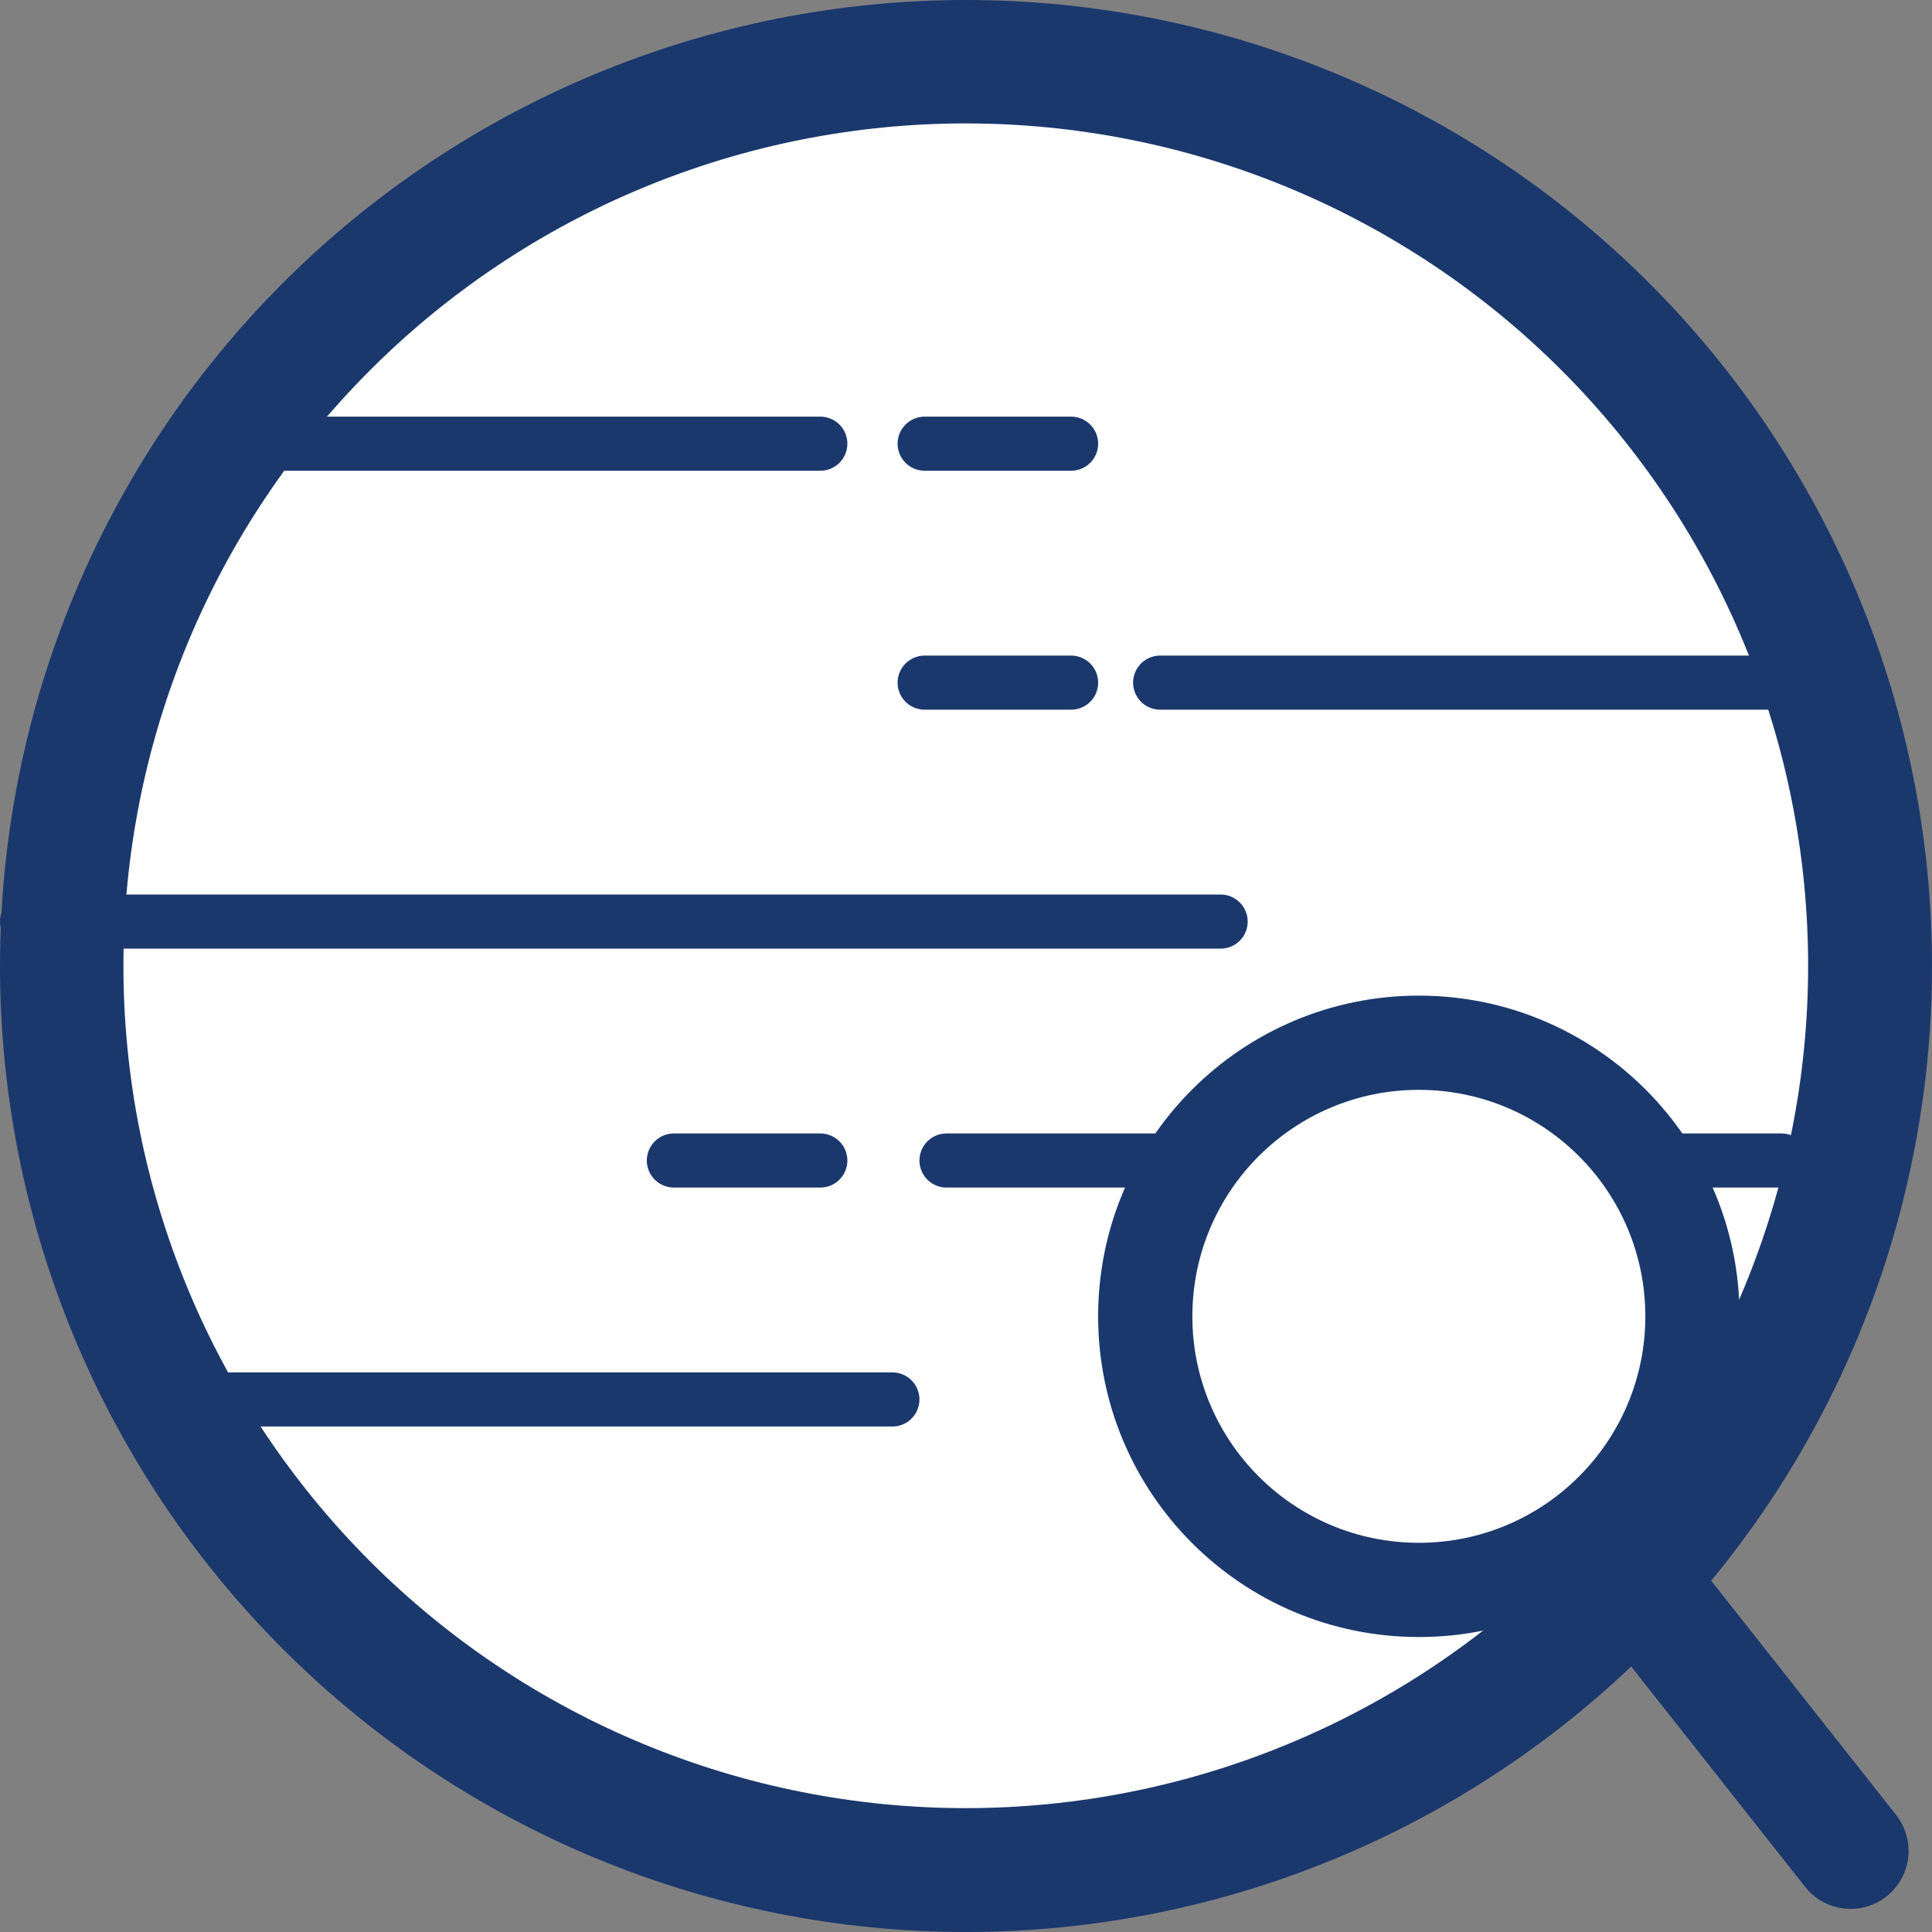<svg xmlns="http://www.w3.org/2000/svg" xmlns:xlink="http://www.w3.org/1999/xlink" width="500" zoomAndPan="magnify" viewBox="0 0 375 375" height="500" preserveAspectRatio="xMidYMid meet" version="1.0"><rect x="0" y="0" width="375" height="375" fill="#808080" stroke="none"/><defs><clipPath id="5d46fd06da"><path d="M 23.957 23.957 L 350.957 23.957 L 350.957 350.957 L 23.957 350.957 Z M 23.957 23.957 " clip-rule="nonzero"/></clipPath><clipPath id="ce5827ad73"><path d="M 213.148 193.25 L 337.645 193.25 L 337.645 317.746 L 213.148 317.746 Z M 213.148 193.25 " clip-rule="nonzero"/></clipPath><clipPath id="bb8f099ac4"><path d="M 275.398 193.25 C 241.02 193.25 213.148 221.121 213.148 255.496 C 213.148 289.875 241.02 317.746 275.398 317.746 C 309.773 317.746 337.645 289.875 337.645 255.496 C 337.645 221.121 309.773 193.25 275.398 193.25 Z M 275.398 193.25 " clip-rule="nonzero"/></clipPath><clipPath id="25884d0d2b"><path d="M 231.438 211.539 L 319.355 211.539 L 319.355 299.457 L 231.438 299.457 Z M 231.438 211.539 " clip-rule="nonzero"/></clipPath><clipPath id="867d343b31"><path d="M 275.398 211.539 C 251.121 211.539 231.438 231.223 231.438 255.496 C 231.438 279.773 251.121 299.457 275.398 299.457 C 299.676 299.457 319.355 279.773 319.355 255.496 C 319.355 231.223 299.676 211.539 275.398 211.539 Z M 275.398 211.539 " clip-rule="nonzero"/></clipPath></defs><path fill="#1b386d" d="M 375 187.5 C 375 190.57 374.926 193.637 374.773 196.699 C 374.625 199.766 374.398 202.824 374.098 205.879 C 373.797 208.934 373.422 211.977 372.969 215.012 C 372.52 218.047 371.996 221.07 371.398 224.078 C 370.797 227.09 370.125 230.082 369.379 233.059 C 368.637 236.035 367.816 238.992 366.926 241.93 C 366.035 244.863 365.074 247.777 364.039 250.668 C 363.004 253.555 361.902 256.418 360.727 259.254 C 359.555 262.09 358.309 264.891 356.996 267.668 C 355.688 270.441 354.305 273.18 352.859 275.887 C 351.414 278.594 349.902 281.262 348.324 283.895 C 346.746 286.527 345.105 289.117 343.402 291.668 C 341.695 294.223 339.93 296.73 338.102 299.195 C 336.273 301.66 334.387 304.078 332.438 306.449 C 330.492 308.82 328.488 311.145 326.43 313.418 C 324.367 315.691 322.254 317.914 320.082 320.082 C 317.914 322.254 315.691 324.367 313.418 326.43 C 311.145 328.488 308.82 330.492 306.449 332.438 C 304.078 334.387 301.66 336.273 299.195 338.102 C 296.73 339.93 294.223 341.695 291.668 343.402 C 289.117 345.105 286.527 346.746 283.895 348.324 C 281.262 349.902 278.594 351.414 275.887 352.859 C 273.18 354.309 270.441 355.688 267.668 356.996 C 264.891 358.309 262.09 359.555 259.254 360.727 C 256.418 361.902 253.555 363.004 250.668 364.039 C 247.777 365.074 244.863 366.035 241.93 366.926 C 238.992 367.816 236.035 368.637 233.059 369.379 C 230.082 370.125 227.09 370.797 224.078 371.398 C 221.07 371.996 218.047 372.52 215.012 372.969 C 211.977 373.422 208.934 373.797 205.879 374.098 C 202.824 374.398 199.766 374.625 196.699 374.773 C 193.637 374.926 190.57 375 187.5 375 C 184.43 375 181.363 374.926 178.301 374.773 C 175.234 374.625 172.176 374.398 169.121 374.098 C 166.066 373.797 163.023 373.422 159.988 372.969 C 156.953 372.52 153.93 371.996 150.922 371.398 C 147.91 370.797 144.918 370.125 141.941 369.379 C 138.965 368.637 136.008 367.816 133.07 366.926 C 130.137 366.035 127.223 365.074 124.332 364.039 C 121.445 363.004 118.582 361.902 115.746 360.727 C 112.91 359.555 110.105 358.309 107.332 356.996 C 104.559 355.688 101.82 354.309 99.113 352.859 C 96.406 351.414 93.738 349.902 91.105 348.324 C 88.473 346.746 85.883 345.105 83.332 343.402 C 80.777 341.695 78.27 339.93 75.805 338.102 C 73.34 336.273 70.922 334.387 68.551 332.438 C 66.18 330.492 63.855 328.488 61.582 326.43 C 59.309 324.367 57.086 322.254 54.918 320.082 C 52.746 317.914 50.633 315.691 48.57 313.418 C 46.512 311.145 44.508 308.82 42.559 306.449 C 40.613 304.078 38.727 301.66 36.898 299.195 C 35.07 296.73 33.305 294.223 31.598 291.668 C 29.895 289.117 28.254 286.527 26.676 283.895 C 25.098 281.262 23.586 278.594 22.141 275.887 C 20.691 273.18 19.312 270.441 18.004 267.668 C 16.691 264.891 15.445 262.09 14.273 259.254 C 13.098 256.418 11.996 253.555 10.961 250.668 C 9.926 247.777 8.965 244.863 8.074 241.93 C 7.184 238.992 6.363 236.035 5.617 233.059 C 4.875 230.082 4.203 227.09 3.602 224.078 C 3.004 221.07 2.48 218.047 2.031 215.012 C 1.578 211.977 1.203 208.934 0.902 205.879 C 0.602 202.824 0.375 199.766 0.227 196.699 C 0.074 193.637 0 190.57 0 187.5 C 0 184.43 0.074 181.363 0.227 178.301 C 0.375 175.234 0.602 172.176 0.902 169.121 C 1.203 166.066 1.578 163.023 2.031 159.988 C 2.48 156.953 3.004 153.93 3.602 150.922 C 4.203 147.91 4.875 144.918 5.617 141.941 C 6.363 138.965 7.184 136.008 8.074 133.07 C 8.965 130.137 9.926 127.223 10.961 124.332 C 11.996 121.445 13.098 118.582 14.273 115.746 C 15.445 112.91 16.691 110.105 18.004 107.332 C 19.312 104.559 20.691 101.82 22.141 99.113 C 23.586 96.406 25.098 93.738 26.676 91.105 C 28.254 88.473 29.895 85.883 31.598 83.332 C 33.305 80.777 35.07 78.27 36.898 75.805 C 38.727 73.34 40.613 70.922 42.559 68.551 C 44.508 66.18 46.512 63.855 48.57 61.582 C 50.633 59.309 52.746 57.086 54.918 54.918 C 57.086 52.746 59.309 50.633 61.582 48.57 C 63.855 46.512 66.18 44.508 68.551 42.559 C 70.922 40.613 73.34 38.727 75.805 36.898 C 78.27 35.07 80.777 33.305 83.332 31.598 C 85.883 29.895 88.473 28.254 91.105 26.676 C 93.738 25.098 96.406 23.586 99.113 22.141 C 101.82 20.691 104.559 19.312 107.332 18.004 C 110.105 16.691 112.91 15.445 115.746 14.273 C 118.582 13.098 121.445 11.996 124.332 10.961 C 127.223 9.926 130.137 8.965 133.07 8.074 C 136.008 7.184 138.965 6.363 141.941 5.617 C 144.918 4.875 147.91 4.203 150.922 3.602 C 153.93 3.004 156.953 2.48 159.988 2.031 C 163.023 1.578 166.066 1.203 169.121 0.902 C 172.176 0.602 175.234 0.375 178.301 0.227 C 181.363 0.074 184.43 0 187.5 0 C 190.57 0 193.637 0.074 196.699 0.227 C 199.766 0.375 202.824 0.602 205.879 0.902 C 208.934 1.203 211.977 1.578 215.012 2.031 C 218.047 2.48 221.07 3.004 224.078 3.602 C 227.09 4.203 230.082 4.875 233.059 5.617 C 236.035 6.363 238.992 7.184 241.93 8.074 C 244.863 8.965 247.777 9.926 250.668 10.961 C 253.555 11.996 256.418 13.098 259.254 14.273 C 262.09 15.445 264.891 16.691 267.668 18.004 C 270.441 19.312 273.18 20.691 275.887 22.141 C 278.594 23.586 281.262 25.098 283.895 26.676 C 286.527 28.254 289.117 29.895 291.668 31.598 C 294.223 33.305 296.73 35.07 299.195 36.898 C 301.66 38.727 304.078 40.613 306.449 42.559 C 308.82 44.508 311.145 46.512 313.418 48.57 C 315.691 50.633 317.914 52.746 320.082 54.918 C 322.254 57.086 324.367 59.309 326.43 61.582 C 328.488 63.855 330.492 66.18 332.438 68.551 C 334.387 70.922 336.273 73.34 338.102 75.805 C 339.93 78.27 341.695 80.777 343.402 83.332 C 345.105 85.883 346.746 88.473 348.324 91.105 C 349.902 93.738 351.414 96.406 352.859 99.113 C 354.305 101.82 355.688 104.559 356.996 107.332 C 358.309 110.105 359.555 112.91 360.727 115.746 C 361.902 118.582 363.004 121.445 364.039 124.332 C 365.074 127.223 366.035 130.137 366.926 133.07 C 367.816 136.008 368.637 138.965 369.379 141.941 C 370.125 144.918 370.797 147.91 371.398 150.922 C 371.996 153.93 372.52 156.953 372.969 159.988 C 373.422 163.023 373.797 166.066 374.098 169.121 C 374.398 172.176 374.625 175.234 374.773 178.301 C 374.926 181.363 375 184.43 375 187.5 Z M 375 187.5 " fill-opacity="1" fill-rule="nonzero"/><g clip-path="url(#5d46fd06da)"><path fill="#ffffff" d="M 350.957 187.457 C 350.957 190.133 350.891 192.805 350.758 195.477 C 350.629 198.152 350.43 200.816 350.168 203.48 C 349.906 206.145 349.578 208.801 349.188 211.445 C 348.793 214.094 348.336 216.727 347.812 219.352 C 347.293 221.977 346.707 224.586 346.055 227.184 C 345.406 229.777 344.691 232.355 343.914 234.918 C 343.137 237.477 342.301 240.016 341.398 242.535 C 340.496 245.055 339.535 247.551 338.508 250.023 C 337.484 252.496 336.402 254.941 335.258 257.359 C 334.113 259.781 332.91 262.168 331.648 264.527 C 330.387 266.887 329.07 269.215 327.695 271.512 C 326.32 273.805 324.887 276.066 323.402 278.293 C 321.914 280.516 320.375 282.703 318.781 284.852 C 317.188 287 315.539 289.109 313.844 291.18 C 312.145 293.246 310.398 295.273 308.602 297.254 C 306.805 299.238 304.961 301.176 303.066 303.066 C 301.176 304.961 299.238 306.805 297.254 308.602 C 295.273 310.398 293.246 312.145 291.18 313.844 C 289.109 315.539 287 317.188 284.852 318.781 C 282.703 320.375 280.516 321.914 278.293 323.402 C 276.066 324.887 273.805 326.32 271.512 327.695 C 269.215 329.07 266.887 330.387 264.527 331.648 C 262.168 332.91 259.781 334.113 257.359 335.258 C 254.941 336.402 252.496 337.484 250.023 338.508 C 247.551 339.535 245.055 340.496 242.535 341.398 C 240.016 342.301 237.477 343.137 234.918 343.914 C 232.355 344.691 229.777 345.406 227.184 346.055 C 224.586 346.707 221.977 347.293 219.352 347.812 C 216.727 348.336 214.094 348.793 211.445 349.188 C 208.801 349.578 206.145 349.906 203.48 350.168 C 200.816 350.43 198.152 350.629 195.477 350.758 C 192.805 350.891 190.133 350.957 187.457 350.957 C 184.781 350.957 182.105 350.891 179.434 350.758 C 176.762 350.629 174.094 350.43 171.43 350.168 C 168.766 349.906 166.113 349.578 163.465 349.188 C 160.816 348.793 158.184 348.336 155.559 347.812 C 152.934 347.293 150.324 346.707 147.727 346.055 C 145.133 345.406 142.555 344.691 139.992 343.914 C 137.434 343.137 134.895 342.301 132.375 341.398 C 129.855 340.496 127.359 339.535 124.887 338.508 C 122.414 337.484 119.969 336.402 117.551 335.258 C 115.133 334.113 112.742 332.91 110.383 331.648 C 108.023 330.387 105.695 329.07 103.398 327.695 C 101.105 326.32 98.844 324.887 96.621 323.402 C 94.395 321.914 92.207 320.375 90.059 318.781 C 87.91 317.188 85.801 315.539 83.73 313.844 C 81.664 312.145 79.637 310.398 77.656 308.602 C 75.672 306.805 73.734 304.961 71.844 303.066 C 69.953 301.176 68.105 299.238 66.309 297.254 C 64.512 295.273 62.766 293.246 61.066 291.18 C 59.371 289.109 57.727 287 56.133 284.852 C 54.535 282.703 52.996 280.516 51.512 278.293 C 50.023 276.066 48.594 273.805 47.219 271.512 C 45.84 269.215 44.523 266.887 43.262 264.527 C 42 262.168 40.797 259.781 39.652 257.359 C 38.508 254.941 37.426 252.496 36.402 250.023 C 35.379 247.551 34.414 245.055 33.512 242.535 C 32.613 240.016 31.773 237.477 30.996 234.918 C 30.219 232.355 29.504 229.777 28.855 227.184 C 28.207 224.586 27.617 221.977 27.098 219.352 C 26.574 216.727 26.117 214.094 25.727 211.445 C 25.332 208.801 25.004 206.145 24.742 203.48 C 24.48 200.816 24.285 198.152 24.152 195.477 C 24.02 192.805 23.957 190.133 23.957 187.457 C 23.957 184.781 24.02 182.105 24.152 179.434 C 24.285 176.762 24.48 174.094 24.742 171.43 C 25.004 168.766 25.332 166.113 25.727 163.465 C 26.117 160.816 26.574 158.184 27.098 155.559 C 27.617 152.934 28.207 150.324 28.855 147.727 C 29.504 145.133 30.219 142.555 30.996 139.992 C 31.773 137.434 32.613 134.895 33.512 132.375 C 34.414 129.855 35.379 127.359 36.402 124.887 C 37.426 122.414 38.508 119.969 39.652 117.551 C 40.797 115.133 42 112.742 43.262 110.383 C 44.523 108.023 45.84 105.695 47.219 103.398 C 48.594 101.105 50.023 98.844 51.512 96.621 C 52.996 94.395 54.535 92.207 56.133 90.059 C 57.727 87.91 59.371 85.801 61.066 83.73 C 62.766 81.664 64.512 79.637 66.309 77.656 C 68.105 75.672 69.953 73.734 71.844 71.844 C 73.734 69.953 75.672 68.105 77.656 66.309 C 79.637 64.512 81.664 62.766 83.73 61.066 C 85.801 59.371 87.91 57.727 90.059 56.133 C 92.207 54.535 94.395 52.996 96.621 51.512 C 98.844 50.023 101.105 48.594 103.398 47.219 C 105.695 45.84 108.023 44.523 110.383 43.262 C 112.742 42 115.133 40.797 117.551 39.652 C 119.969 38.508 122.414 37.426 124.887 36.402 C 127.359 35.379 129.855 34.414 132.375 33.512 C 134.895 32.613 137.434 31.773 139.992 30.996 C 142.555 30.219 145.133 29.504 147.727 28.855 C 150.324 28.207 152.934 27.617 155.559 27.098 C 158.184 26.574 160.816 26.117 163.465 25.727 C 166.113 25.332 168.766 25.004 171.43 24.742 C 174.094 24.48 176.762 24.285 179.434 24.152 C 182.105 24.02 184.781 23.957 187.457 23.957 C 190.133 23.957 192.805 24.02 195.477 24.152 C 198.152 24.285 200.816 24.48 203.48 24.742 C 206.145 25.004 208.801 25.332 211.445 25.727 C 214.094 26.117 216.727 26.574 219.352 27.098 C 221.977 27.617 224.586 28.207 227.184 28.855 C 229.777 29.504 232.355 30.219 234.918 30.996 C 237.477 31.773 240.016 32.613 242.535 33.512 C 245.055 34.414 247.551 35.379 250.023 36.402 C 252.496 37.426 254.941 38.508 257.359 39.652 C 259.781 40.797 262.168 42 264.527 43.262 C 266.887 44.523 269.215 45.84 271.512 47.219 C 273.805 48.594 276.066 50.023 278.293 51.512 C 280.516 52.996 282.703 54.535 284.852 56.133 C 287 57.727 289.109 59.371 291.18 61.066 C 293.246 62.766 295.273 64.512 297.254 66.309 C 299.238 68.105 301.176 69.953 303.066 71.844 C 304.961 73.734 306.805 75.672 308.602 77.656 C 310.398 79.637 312.145 81.664 313.844 83.73 C 315.539 85.801 317.188 87.91 318.781 90.059 C 320.375 92.207 321.914 94.395 323.402 96.621 C 324.887 98.844 326.32 101.105 327.695 103.398 C 329.07 105.695 330.387 108.023 331.648 110.383 C 332.91 112.742 334.113 115.133 335.258 117.551 C 336.402 119.969 337.484 122.414 338.508 124.887 C 339.535 127.359 340.496 129.855 341.398 132.375 C 342.301 134.895 343.137 137.434 343.914 139.992 C 344.691 142.555 345.406 145.133 346.055 147.727 C 346.707 150.324 347.293 152.934 347.812 155.559 C 348.336 158.184 348.793 160.816 349.188 163.465 C 349.578 166.113 349.906 168.766 350.168 171.43 C 350.43 174.094 350.629 176.762 350.758 179.434 C 350.891 182.105 350.957 184.781 350.957 187.457 Z M 350.957 187.457 " fill-opacity="1" fill-rule="nonzero"/></g><path stroke-linecap="round" transform="matrix(0.75, 0, 0, 0.75, 36.054, 80.871)" fill="none" stroke-linejoin="miter" d="M 7.001 7 L 164.225 7 " stroke="#1b386d" stroke-width="14" stroke-opacity="1" stroke-miterlimit="4"/><path stroke-linecap="round" transform="matrix(0.75, 0, 0, 0.75, 0, 173.627)" fill="none" stroke-linejoin="miter" d="M 7 7.002 L 315.901 7.002 " stroke="#1b386d" stroke-width="14" stroke-opacity="1" stroke-miterlimit="4"/><path stroke-linecap="round" transform="matrix(0.75, 0, 0, 0.75, 219.932, 127.249)" fill="none" stroke-linejoin="miter" d="M 7.003 7.001 L 164.226 7.001 " stroke="#1b386d" stroke-width="14" stroke-opacity="1" stroke-miterlimit="4"/><path stroke-linecap="round" transform="matrix(0.75, 0, 0, 0.75, 178.464, 220.006)" fill="none" stroke-linejoin="miter" d="M 7.002 6.998 L 223.106 6.998 " stroke="#1b386d" stroke-width="14" stroke-opacity="1" stroke-miterlimit="4"/><path stroke-linecap="round" transform="matrix(0.75, -0, 0, 0.75, 38.407, 266.384)" fill="none" stroke-linejoin="miter" d="M 6.999 6.999 L 179.744 6.999 " stroke="#1b386d" stroke-width="14" stroke-opacity="1" stroke-miterlimit="4"/><g clip-path="url(#ce5827ad73)"><g clip-path="url(#bb8f099ac4)"><path fill="#1b386d" d="M 213.148 193.25 L 337.645 193.25 L 337.645 317.746 L 213.148 317.746 Z M 213.148 193.25 " fill-opacity="1" fill-rule="nonzero"/></g></g><g clip-path="url(#25884d0d2b)"><g clip-path="url(#867d343b31)"><path fill="#ffffff" d="M 231.438 211.539 L 319.355 211.539 L 319.355 299.457 L 231.438 299.457 Z M 231.438 211.539 " fill-opacity="1" fill-rule="nonzero"/></g></g><path stroke-linecap="round" transform="matrix(0.465, 0.589, -0.589, 0.465, 318.118, 289.056)" fill="none" stroke-linejoin="miter" d="M 14.999 14.997 L 107.343 15.001 " stroke="#1b386d" stroke-width="30" stroke-opacity="1" stroke-miterlimit="4"/><path stroke-linecap="round" transform="matrix(0.75, -0, 0, 0.75, 174.223, 80.871)" fill="none" stroke-linejoin="miter" d="M 7 7 L 44.901 7 " stroke="#1b386d" stroke-width="14" stroke-opacity="1" stroke-miterlimit="4"/><path stroke-linecap="round" transform="matrix(0.75, -0, 0, 0.75, 174.223, 127.249)" fill="none" stroke-linejoin="miter" d="M 7 7.001 L 44.901 7.001 " stroke="#1b386d" stroke-width="14" stroke-opacity="1" stroke-miterlimit="4"/><path stroke-linecap="round" transform="matrix(0.75, -0, 0, 0.75, 125.545, 220.006)" fill="none" stroke-linejoin="miter" d="M 7.002 6.998 L 44.903 6.998 " stroke="#1b386d" stroke-width="14" stroke-opacity="1" stroke-miterlimit="4"/></svg>